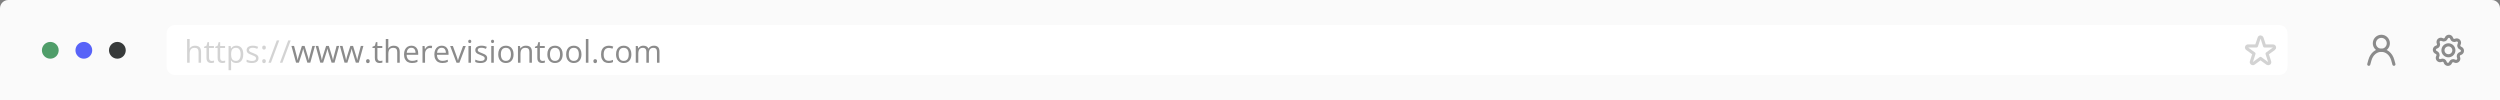 <svg width="1200" height="48" viewBox="0 0 1200 48" fill="none" xmlns="http://www.w3.org/2000/svg">
<rect x="0" y="0" width="1200" height="48" fill="#808080" stroke="none"/>
<path d="M0 4C0 1.791 1.791 0 4 0H1196C1198.21 0 1200 1.791 1200 4V48H0V4Z" fill="#FAFAFA"/>
<path d="M80 16C80 13.791 81.791 12 84 12H1094C1096.21 12 1098 13.791 1098 16V32C1098 34.209 1096.21 36 1094 36H84C81.791 36 80 34.209 80 32V16Z" fill="white"/>
<path d="M91.033 18.707V22.113C91.033 22.308 91.028 22.506 91.018 22.706C91.008 22.901 90.991 23.082 90.967 23.248H91.047C91.213 22.965 91.423 22.728 91.677 22.538C91.936 22.342 92.229 22.196 92.556 22.098C92.883 21.996 93.23 21.944 93.596 21.944C94.241 21.944 94.778 22.047 95.207 22.252C95.642 22.457 95.967 22.774 96.182 23.204C96.401 23.634 96.511 24.19 96.511 24.874V30.104H95.31V24.955C95.31 24.286 95.156 23.785 94.849 23.453C94.546 23.121 94.08 22.955 93.45 22.955C92.854 22.955 92.378 23.07 92.022 23.299C91.67 23.524 91.416 23.856 91.26 24.295C91.108 24.735 91.033 25.272 91.033 25.907V30.104H89.817V18.707H91.033ZM101.609 29.254C101.809 29.254 102.014 29.237 102.224 29.203C102.434 29.169 102.605 29.127 102.737 29.078V30.023C102.595 30.086 102.397 30.14 102.144 30.184C101.895 30.228 101.65 30.25 101.411 30.25C100.986 30.25 100.601 30.177 100.254 30.03C99.907 29.879 99.629 29.625 99.419 29.269C99.214 28.912 99.111 28.419 99.111 27.789V23.028H97.969V22.435L99.119 21.959L99.602 20.216H100.334V22.076H102.686V23.028H100.334V27.752C100.334 28.255 100.449 28.631 100.679 28.88C100.913 29.129 101.223 29.254 101.609 29.254ZM106.956 29.254C107.156 29.254 107.361 29.237 107.571 29.203C107.781 29.169 107.952 29.127 108.083 29.078V30.023C107.942 30.086 107.744 30.14 107.49 30.184C107.241 30.228 106.997 30.25 106.758 30.25C106.333 30.25 105.947 30.177 105.601 30.03C105.254 29.879 104.976 29.625 104.766 29.269C104.561 28.912 104.458 28.419 104.458 27.789V23.028H103.315V22.435L104.465 21.959L104.949 20.216H105.681V22.076H108.032V23.028H105.681V27.752C105.681 28.255 105.796 28.631 106.025 28.88C106.26 29.129 106.57 29.254 106.956 29.254ZM113.481 21.93C114.482 21.93 115.281 22.274 115.876 22.962C116.472 23.651 116.77 24.686 116.77 26.068C116.77 26.981 116.633 27.748 116.36 28.368C116.086 28.988 115.701 29.456 115.203 29.774C114.709 30.091 114.126 30.25 113.452 30.25C113.027 30.25 112.654 30.194 112.332 30.081C112.009 29.969 111.733 29.818 111.504 29.627C111.274 29.437 111.084 29.23 110.933 29.005H110.845C110.859 29.195 110.876 29.425 110.896 29.693C110.92 29.962 110.933 30.196 110.933 30.396V33.692H109.709V22.076H110.713L110.874 23.263H110.933C111.089 23.019 111.279 22.796 111.504 22.596C111.729 22.391 112.002 22.23 112.324 22.113C112.651 21.991 113.037 21.93 113.481 21.93ZM113.269 22.955C112.712 22.955 112.263 23.062 111.921 23.277C111.584 23.492 111.338 23.814 111.182 24.244C111.025 24.669 110.942 25.204 110.933 25.848V26.082C110.933 26.761 111.006 27.335 111.152 27.804C111.304 28.273 111.55 28.629 111.892 28.873C112.239 29.117 112.703 29.239 113.284 29.239C113.782 29.239 114.197 29.105 114.529 28.836C114.861 28.568 115.107 28.194 115.269 27.716C115.435 27.232 115.518 26.678 115.518 26.053C115.518 25.106 115.332 24.354 114.961 23.797C114.595 23.236 114.031 22.955 113.269 22.955ZM124.087 27.906C124.087 28.419 123.958 28.851 123.699 29.203C123.445 29.549 123.079 29.811 122.6 29.986C122.126 30.162 121.56 30.25 120.901 30.25C120.339 30.25 119.854 30.206 119.443 30.118C119.033 30.03 118.674 29.906 118.367 29.745V28.624C118.694 28.785 119.084 28.932 119.539 29.064C119.993 29.195 120.457 29.261 120.93 29.261C121.624 29.261 122.126 29.149 122.439 28.924C122.751 28.7 122.908 28.395 122.908 28.009C122.908 27.789 122.844 27.596 122.717 27.43C122.595 27.259 122.388 27.096 122.095 26.939C121.802 26.778 121.396 26.602 120.879 26.412C120.366 26.217 119.922 26.024 119.546 25.834C119.175 25.638 118.887 25.401 118.682 25.123C118.481 24.845 118.381 24.483 118.381 24.039C118.381 23.36 118.655 22.84 119.202 22.479C119.753 22.113 120.476 21.93 121.37 21.93C121.853 21.93 122.305 21.979 122.725 22.076C123.149 22.169 123.545 22.296 123.911 22.457L123.501 23.431C123.169 23.29 122.815 23.17 122.439 23.072C122.063 22.975 121.68 22.926 121.289 22.926C120.728 22.926 120.295 23.019 119.993 23.204C119.695 23.39 119.546 23.644 119.546 23.966C119.546 24.215 119.614 24.42 119.751 24.581C119.893 24.742 120.117 24.894 120.425 25.035C120.732 25.177 121.138 25.343 121.641 25.533C122.144 25.719 122.578 25.912 122.944 26.112C123.311 26.307 123.591 26.546 123.787 26.83C123.987 27.108 124.087 27.467 124.087 27.906ZM125.859 29.342C125.859 29 125.942 28.758 126.108 28.617C126.274 28.47 126.477 28.397 126.716 28.397C126.965 28.397 127.175 28.47 127.346 28.617C127.517 28.758 127.603 29 127.603 29.342C127.603 29.679 127.517 29.925 127.346 30.081C127.175 30.233 126.965 30.309 126.716 30.309C126.477 30.309 126.274 30.233 126.108 30.081C125.942 29.925 125.859 29.679 125.859 29.342ZM125.859 22.845C125.859 22.494 125.942 22.247 126.108 22.105C126.274 21.959 126.477 21.886 126.716 21.886C126.965 21.886 127.175 21.959 127.346 22.105C127.517 22.247 127.603 22.494 127.603 22.845C127.603 23.177 127.517 23.419 127.346 23.57C127.175 23.722 126.965 23.797 126.716 23.797C126.477 23.797 126.274 23.722 126.108 23.57C125.942 23.419 125.859 23.177 125.859 22.845ZM134.041 19.395L130.056 30.104H128.855L132.847 19.395H134.041ZM139.548 19.395L135.564 30.104H134.363L138.354 19.395H139.548Z" fill="#D3D3D3"/>
<path d="M147.532 30.089L146.104 25.416C146.04 25.216 145.979 25.02 145.92 24.83C145.867 24.635 145.815 24.449 145.767 24.273C145.723 24.093 145.681 23.927 145.642 23.775C145.608 23.619 145.579 23.485 145.554 23.373H145.503C145.483 23.485 145.457 23.619 145.422 23.775C145.388 23.927 145.347 24.093 145.298 24.273C145.254 24.454 145.205 24.645 145.151 24.845C145.098 25.04 145.037 25.238 144.968 25.438L143.474 30.089H142.104L139.893 22.061H141.152L142.31 26.493C142.388 26.786 142.461 27.076 142.529 27.364C142.603 27.648 142.664 27.916 142.712 28.17C142.766 28.419 142.805 28.636 142.83 28.822H142.888C142.917 28.7 142.949 28.553 142.983 28.382C143.022 28.211 143.064 28.031 143.108 27.84C143.157 27.645 143.208 27.452 143.262 27.262C143.315 27.066 143.369 26.883 143.423 26.712L144.902 22.061H146.213L147.642 26.705C147.715 26.939 147.786 27.184 147.854 27.438C147.927 27.691 147.993 27.938 148.052 28.177C148.11 28.412 148.152 28.622 148.176 28.807H148.235C148.254 28.641 148.291 28.436 148.345 28.192C148.398 27.948 148.459 27.679 148.528 27.386C148.601 27.093 148.677 26.795 148.755 26.493L149.927 22.061H151.165L148.945 30.089H147.532ZM159.163 30.089L157.734 25.416C157.671 25.216 157.61 25.02 157.551 24.83C157.498 24.635 157.446 24.449 157.397 24.273C157.354 24.093 157.312 23.927 157.273 23.775C157.239 23.619 157.209 23.485 157.185 23.373H157.134C157.114 23.485 157.087 23.619 157.053 23.775C157.019 23.927 156.978 24.093 156.929 24.273C156.885 24.454 156.836 24.645 156.782 24.845C156.729 25.04 156.667 25.238 156.599 25.438L155.105 30.089H153.735L151.523 22.061H152.783L153.94 26.493C154.019 26.786 154.092 27.076 154.16 27.364C154.233 27.648 154.294 27.916 154.343 28.17C154.397 28.419 154.436 28.636 154.46 28.822H154.519C154.548 28.7 154.58 28.553 154.614 28.382C154.653 28.211 154.695 28.031 154.739 27.84C154.788 27.645 154.839 27.452 154.893 27.262C154.946 27.066 155 26.883 155.054 26.712L156.533 22.061H157.844L159.272 26.705C159.346 26.939 159.417 27.184 159.485 27.438C159.558 27.691 159.624 27.938 159.683 28.177C159.741 28.412 159.783 28.622 159.807 28.807H159.866C159.885 28.641 159.922 28.436 159.976 28.192C160.029 27.948 160.09 27.679 160.159 27.386C160.232 27.093 160.308 26.795 160.386 26.493L161.558 22.061H162.795L160.576 30.089H159.163ZM170.793 30.089L169.365 25.416C169.302 25.216 169.241 25.02 169.182 24.83C169.128 24.635 169.077 24.449 169.028 24.273C168.984 24.093 168.943 23.927 168.904 23.775C168.87 23.619 168.84 23.485 168.816 23.373H168.765C168.745 23.485 168.718 23.619 168.684 23.775C168.65 23.927 168.608 24.093 168.56 24.273C168.516 24.454 168.467 24.645 168.413 24.845C168.359 25.04 168.298 25.238 168.23 25.438L166.736 30.089H165.366L163.154 22.061H164.414L165.571 26.493C165.649 26.786 165.723 27.076 165.791 27.364C165.864 27.648 165.925 27.916 165.974 28.17C166.028 28.419 166.067 28.636 166.091 28.822H166.15C166.179 28.7 166.211 28.553 166.245 28.382C166.284 28.211 166.326 28.031 166.37 27.84C166.418 27.645 166.47 27.452 166.523 27.262C166.577 27.066 166.631 26.883 166.685 26.712L168.164 22.061H169.475L170.903 26.705C170.977 26.939 171.047 27.184 171.116 27.438C171.189 27.691 171.255 27.938 171.313 28.177C171.372 28.412 171.414 28.622 171.438 28.807H171.497C171.516 28.641 171.553 28.436 171.606 28.192C171.66 27.948 171.721 27.679 171.79 27.386C171.863 27.093 171.938 26.795 172.017 26.493L173.188 22.061H174.426L172.207 30.089H170.793ZM175.708 29.342C175.708 29 175.791 28.758 175.957 28.617C176.123 28.47 176.326 28.397 176.565 28.397C176.814 28.397 177.024 28.47 177.195 28.617C177.366 28.758 177.451 29 177.451 29.342C177.451 29.679 177.366 29.925 177.195 30.081C177.024 30.233 176.814 30.309 176.565 30.309C176.326 30.309 176.123 30.233 175.957 30.081C175.791 29.925 175.708 29.679 175.708 29.342ZM182.424 29.254C182.625 29.254 182.83 29.237 183.04 29.203C183.25 29.169 183.42 29.127 183.552 29.078V30.023C183.411 30.086 183.213 30.14 182.959 30.184C182.71 30.228 182.466 30.25 182.227 30.25C181.802 30.25 181.416 30.177 181.069 30.03C180.723 29.879 180.444 29.625 180.234 29.269C180.029 28.912 179.927 28.419 179.927 27.789V23.028H178.784V22.435L179.934 21.959L180.417 20.216H181.15V22.076H183.501V23.028H181.15V27.752C181.15 28.255 181.265 28.631 181.494 28.88C181.729 29.129 182.039 29.254 182.424 29.254ZM186.394 18.707V22.113C186.394 22.308 186.389 22.506 186.379 22.706C186.37 22.901 186.353 23.082 186.328 23.248H186.409C186.575 22.965 186.785 22.728 187.039 22.538C187.297 22.342 187.59 22.196 187.917 22.098C188.245 21.996 188.591 21.944 188.958 21.944C189.602 21.944 190.139 22.047 190.569 22.252C191.003 22.457 191.328 22.774 191.543 23.204C191.763 23.634 191.873 24.19 191.873 24.874V30.104H190.671V24.955C190.671 24.286 190.518 23.785 190.21 23.453C189.907 23.121 189.441 22.955 188.811 22.955C188.215 22.955 187.739 23.07 187.383 23.299C187.031 23.524 186.777 23.856 186.621 24.295C186.47 24.735 186.394 25.272 186.394 25.907V30.104H185.178V18.707H186.394ZM197.468 21.93C198.152 21.93 198.738 22.081 199.226 22.384C199.714 22.686 200.088 23.111 200.347 23.658C200.605 24.2 200.735 24.835 200.735 25.562V26.317H195.19C195.205 27.259 195.439 27.977 195.894 28.47C196.348 28.963 196.987 29.21 197.812 29.21C198.32 29.21 198.77 29.164 199.16 29.071C199.551 28.978 199.956 28.841 200.376 28.661V29.73C199.971 29.911 199.568 30.043 199.167 30.125C198.772 30.209 198.303 30.25 197.761 30.25C196.99 30.25 196.316 30.094 195.74 29.781C195.168 29.464 194.724 29 194.407 28.39C194.089 27.779 193.931 27.032 193.931 26.148C193.931 25.284 194.075 24.537 194.363 23.907C194.656 23.273 195.066 22.784 195.593 22.442C196.125 22.101 196.75 21.93 197.468 21.93ZM197.454 22.926C196.804 22.926 196.287 23.138 195.901 23.563C195.515 23.988 195.286 24.581 195.212 25.343H199.46C199.456 24.864 199.38 24.444 199.233 24.083C199.092 23.717 198.875 23.434 198.582 23.233C198.289 23.028 197.913 22.926 197.454 22.926ZM206.448 21.93C206.609 21.93 206.777 21.939 206.953 21.959C207.129 21.974 207.285 21.996 207.422 22.025L207.268 23.153C207.136 23.119 206.99 23.092 206.829 23.072C206.667 23.053 206.516 23.043 206.375 23.043C206.052 23.043 205.747 23.109 205.459 23.241C205.176 23.368 204.927 23.553 204.712 23.797C204.497 24.037 204.329 24.327 204.207 24.669C204.084 25.006 204.023 25.382 204.023 25.797V30.104H202.8V22.076H203.811L203.943 23.556H203.994C204.16 23.258 204.36 22.987 204.595 22.743C204.829 22.494 205.1 22.296 205.408 22.149C205.72 22.003 206.067 21.93 206.448 21.93ZM212.029 21.93C212.712 21.93 213.298 22.081 213.787 22.384C214.275 22.686 214.648 23.111 214.907 23.658C215.166 24.2 215.295 24.835 215.295 25.562V26.317H209.751C209.766 27.259 210 27.977 210.454 28.47C210.908 28.963 211.548 29.21 212.373 29.21C212.881 29.21 213.33 29.164 213.721 29.071C214.111 28.978 214.517 28.841 214.937 28.661V29.73C214.531 29.911 214.128 30.043 213.728 30.125C213.333 30.209 212.864 30.25 212.322 30.25C211.55 30.25 210.876 30.094 210.3 29.781C209.729 29.464 209.285 29 208.967 28.39C208.65 27.779 208.491 27.032 208.491 26.148C208.491 25.284 208.635 24.537 208.923 23.907C209.216 23.273 209.626 22.784 210.154 22.442C210.686 22.101 211.311 21.93 212.029 21.93ZM212.014 22.926C211.365 22.926 210.847 23.138 210.461 23.563C210.076 23.988 209.846 24.581 209.773 25.343H214.021C214.016 24.864 213.94 24.444 213.794 24.083C213.652 23.717 213.435 23.434 213.142 23.233C212.849 23.028 212.473 22.926 212.014 22.926ZM219.126 30.104L216.079 22.076H217.383L219.148 26.932C219.27 27.264 219.395 27.63 219.521 28.031C219.648 28.431 219.736 28.753 219.785 28.998H219.836C219.895 28.753 219.993 28.431 220.129 28.031C220.266 27.625 220.391 27.259 220.503 26.932L222.268 22.076H223.572L220.518 30.104H219.126ZM226.077 22.076V30.104H224.861V22.076H226.077ZM225.483 19.073C225.684 19.073 225.854 19.139 225.996 19.271C226.143 19.398 226.216 19.598 226.216 19.872C226.216 20.14 226.143 20.34 225.996 20.472C225.854 20.604 225.684 20.67 225.483 20.67C225.273 20.67 225.098 20.604 224.956 20.472C224.819 20.34 224.751 20.14 224.751 19.872C224.751 19.598 224.819 19.398 224.956 19.271C225.098 19.139 225.273 19.073 225.483 19.073ZM233.848 27.906C233.848 28.419 233.718 28.851 233.459 29.203C233.206 29.549 232.839 29.811 232.361 29.986C231.887 30.162 231.321 30.25 230.662 30.25C230.1 30.25 229.614 30.206 229.204 30.118C228.794 30.03 228.435 29.906 228.127 29.745V28.624C228.455 28.785 228.845 28.932 229.299 29.064C229.753 29.195 230.217 29.261 230.691 29.261C231.384 29.261 231.887 29.149 232.2 28.924C232.512 28.7 232.668 28.395 232.668 28.009C232.668 27.789 232.605 27.596 232.478 27.43C232.356 27.259 232.148 27.096 231.855 26.939C231.562 26.778 231.157 26.602 230.64 26.412C230.127 26.217 229.683 26.024 229.307 25.834C228.936 25.638 228.647 25.401 228.442 25.123C228.242 24.845 228.142 24.483 228.142 24.039C228.142 23.36 228.416 22.84 228.962 22.479C229.514 22.113 230.237 21.93 231.13 21.93C231.614 21.93 232.065 21.979 232.485 22.076C232.91 22.169 233.306 22.296 233.672 22.457L233.262 23.431C232.93 23.29 232.576 23.17 232.2 23.072C231.824 22.975 231.44 22.926 231.05 22.926C230.488 22.926 230.056 23.019 229.753 23.204C229.456 23.39 229.307 23.644 229.307 23.966C229.307 24.215 229.375 24.42 229.512 24.581C229.653 24.742 229.878 24.894 230.186 25.035C230.493 25.177 230.898 25.343 231.401 25.533C231.904 25.719 232.339 25.912 232.705 26.112C233.071 26.307 233.352 26.546 233.547 26.83C233.748 27.108 233.848 27.467 233.848 27.906ZM237.019 22.076V30.104H235.803V22.076H237.019ZM236.426 19.073C236.626 19.073 236.797 19.139 236.938 19.271C237.085 19.398 237.158 19.598 237.158 19.872C237.158 20.14 237.085 20.34 236.938 20.472C236.797 20.604 236.626 20.67 236.426 20.67C236.216 20.67 236.04 20.604 235.898 20.472C235.762 20.34 235.693 20.14 235.693 19.872C235.693 19.598 235.762 19.398 235.898 19.271C236.04 19.139 236.216 19.073 236.426 19.073ZM246.519 26.075C246.519 26.734 246.433 27.323 246.262 27.84C246.091 28.358 245.845 28.795 245.522 29.151C245.2 29.508 244.81 29.781 244.351 29.972C243.896 30.157 243.381 30.25 242.805 30.25C242.268 30.25 241.775 30.157 241.326 29.972C240.881 29.781 240.496 29.508 240.168 29.151C239.846 28.795 239.595 28.358 239.414 27.84C239.238 27.323 239.15 26.734 239.15 26.075C239.15 25.196 239.299 24.449 239.597 23.834C239.895 23.214 240.32 22.743 240.872 22.42C241.428 22.093 242.09 21.93 242.856 21.93C243.589 21.93 244.229 22.093 244.775 22.42C245.327 22.748 245.754 23.221 246.057 23.841C246.365 24.456 246.519 25.201 246.519 26.075ZM240.41 26.075C240.41 26.72 240.496 27.279 240.667 27.752C240.837 28.226 241.101 28.592 241.458 28.851C241.814 29.11 242.273 29.239 242.834 29.239C243.391 29.239 243.848 29.11 244.204 28.851C244.565 28.592 244.832 28.226 245.002 27.752C245.173 27.279 245.259 26.72 245.259 26.075C245.259 25.436 245.173 24.884 245.002 24.42C244.832 23.951 244.568 23.59 244.211 23.336C243.855 23.082 243.394 22.955 242.827 22.955C241.992 22.955 241.379 23.231 240.989 23.783C240.603 24.334 240.41 25.099 240.41 26.075ZM252.422 21.93C253.374 21.93 254.094 22.164 254.583 22.633C255.071 23.097 255.315 23.844 255.315 24.874V30.104H254.114V24.955C254.114 24.286 253.96 23.785 253.652 23.453C253.35 23.121 252.883 22.955 252.253 22.955C251.365 22.955 250.74 23.206 250.378 23.709C250.017 24.212 249.836 24.942 249.836 25.899V30.104H248.621V22.076H249.602L249.785 23.233H249.851C250.022 22.95 250.239 22.713 250.503 22.523C250.767 22.328 251.062 22.181 251.389 22.084C251.716 21.981 252.061 21.93 252.422 21.93ZM260.413 29.254C260.613 29.254 260.818 29.237 261.028 29.203C261.238 29.169 261.409 29.127 261.541 29.078V30.023C261.399 30.086 261.201 30.14 260.947 30.184C260.698 30.228 260.454 30.25 260.215 30.25C259.79 30.25 259.404 30.177 259.058 30.03C258.711 29.879 258.433 29.625 258.223 29.269C258.018 28.912 257.915 28.419 257.915 27.789V23.028H256.772V22.435L257.922 21.959L258.406 20.216H259.138V22.076H261.489V23.028H259.138V27.752C259.138 28.255 259.253 28.631 259.482 28.88C259.717 29.129 260.027 29.254 260.413 29.254ZM270.088 26.075C270.088 26.734 270.002 27.323 269.832 27.84C269.661 28.358 269.414 28.795 269.092 29.151C268.77 29.508 268.379 29.781 267.92 29.972C267.466 30.157 266.951 30.25 266.375 30.25C265.837 30.25 265.344 30.157 264.895 29.972C264.451 29.781 264.065 29.508 263.738 29.151C263.416 28.795 263.164 28.358 262.983 27.84C262.808 27.323 262.72 26.734 262.72 26.075C262.72 25.196 262.869 24.449 263.167 23.834C263.464 23.214 263.889 22.743 264.441 22.42C264.998 22.093 265.659 21.93 266.426 21.93C267.158 21.93 267.798 22.093 268.345 22.42C268.896 22.748 269.324 23.221 269.626 23.841C269.934 24.456 270.088 25.201 270.088 26.075ZM263.979 26.075C263.979 26.72 264.065 27.279 264.236 27.752C264.407 28.226 264.67 28.592 265.027 28.851C265.383 29.11 265.842 29.239 266.404 29.239C266.96 29.239 267.417 29.11 267.773 28.851C268.135 28.592 268.401 28.226 268.572 27.752C268.743 27.279 268.828 26.72 268.828 26.075C268.828 25.436 268.743 24.884 268.572 24.42C268.401 23.951 268.137 23.59 267.781 23.336C267.424 23.082 266.963 22.955 266.396 22.955C265.562 22.955 264.949 23.231 264.558 23.783C264.172 24.334 263.979 25.099 263.979 26.075ZM279.111 26.075C279.111 26.734 279.026 27.323 278.855 27.84C278.684 28.358 278.438 28.795 278.115 29.151C277.793 29.508 277.402 29.781 276.943 29.972C276.489 30.157 275.974 30.25 275.398 30.25C274.861 30.25 274.368 30.157 273.918 29.972C273.474 29.781 273.088 29.508 272.761 29.151C272.439 28.795 272.188 28.358 272.007 27.84C271.831 27.323 271.743 26.734 271.743 26.075C271.743 25.196 271.892 24.449 272.19 23.834C272.488 23.214 272.913 22.743 273.464 22.42C274.021 22.093 274.683 21.93 275.449 21.93C276.182 21.93 276.821 22.093 277.368 22.42C277.92 22.748 278.347 23.221 278.65 23.841C278.958 24.456 279.111 25.201 279.111 26.075ZM273.003 26.075C273.003 26.72 273.088 27.279 273.259 27.752C273.43 28.226 273.694 28.592 274.05 28.851C274.407 29.11 274.866 29.239 275.427 29.239C275.984 29.239 276.44 29.11 276.797 28.851C277.158 28.592 277.424 28.226 277.595 27.752C277.766 27.279 277.852 26.72 277.852 26.075C277.852 25.436 277.766 24.884 277.595 24.42C277.424 23.951 277.161 23.59 276.804 23.336C276.448 23.082 275.986 22.955 275.42 22.955C274.585 22.955 273.972 23.231 273.582 23.783C273.196 24.334 273.003 25.099 273.003 26.075ZM282.437 30.104H281.213V18.707H282.437V30.104ZM284.824 29.342C284.824 29 284.907 28.758 285.073 28.617C285.239 28.47 285.442 28.397 285.681 28.397C285.93 28.397 286.14 28.47 286.311 28.617C286.482 28.758 286.567 29 286.567 29.342C286.567 29.679 286.482 29.925 286.311 30.081C286.14 30.233 285.93 30.309 285.681 30.309C285.442 30.309 285.239 30.233 285.073 30.081C284.907 29.925 284.824 29.679 284.824 29.342ZM292.163 30.25C291.44 30.25 290.803 30.101 290.251 29.803C289.7 29.505 289.27 29.051 288.962 28.441C288.655 27.831 288.501 27.061 288.501 26.134C288.501 25.162 288.662 24.369 288.984 23.753C289.312 23.133 289.761 22.674 290.332 22.377C290.903 22.079 291.553 21.93 292.28 21.93C292.681 21.93 293.066 21.971 293.438 22.054C293.813 22.132 294.121 22.232 294.36 22.355L293.994 23.373C293.75 23.275 293.467 23.187 293.145 23.109C292.827 23.031 292.529 22.992 292.251 22.992C291.694 22.992 291.23 23.111 290.859 23.351C290.493 23.59 290.217 23.941 290.032 24.405C289.851 24.869 289.761 25.44 289.761 26.119C289.761 26.769 289.849 27.323 290.024 27.782C290.205 28.241 290.471 28.592 290.823 28.836C291.179 29.076 291.624 29.195 292.156 29.195C292.581 29.195 292.964 29.151 293.306 29.064C293.647 28.971 293.958 28.863 294.236 28.741V29.825C293.967 29.962 293.667 30.067 293.335 30.14C293.008 30.213 292.617 30.25 292.163 30.25ZM303.062 26.075C303.062 26.734 302.976 27.323 302.805 27.84C302.634 28.358 302.388 28.795 302.065 29.151C301.743 29.508 301.353 29.781 300.894 29.972C300.439 30.157 299.924 30.25 299.348 30.25C298.811 30.25 298.318 30.157 297.869 29.972C297.424 29.781 297.039 29.508 296.711 29.151C296.389 28.795 296.138 28.358 295.957 27.84C295.781 27.323 295.693 26.734 295.693 26.075C295.693 25.196 295.842 24.449 296.14 23.834C296.438 23.214 296.863 22.743 297.415 22.42C297.971 22.093 298.633 21.93 299.399 21.93C300.132 21.93 300.771 22.093 301.318 22.42C301.87 22.748 302.297 23.221 302.6 23.841C302.908 24.456 303.062 25.201 303.062 26.075ZM296.953 26.075C296.953 26.72 297.039 27.279 297.209 27.752C297.38 28.226 297.644 28.592 298 28.851C298.357 29.11 298.816 29.239 299.377 29.239C299.934 29.239 300.391 29.11 300.747 28.851C301.108 28.592 301.375 28.226 301.545 27.752C301.716 27.279 301.802 26.72 301.802 26.075C301.802 25.436 301.716 24.884 301.545 24.42C301.375 23.951 301.111 23.59 300.754 23.336C300.398 23.082 299.937 22.955 299.37 22.955C298.535 22.955 297.922 23.231 297.532 23.783C297.146 24.334 296.953 25.099 296.953 26.075ZM313.879 21.93C314.763 21.93 315.43 22.162 315.879 22.625C316.328 23.084 316.553 23.824 316.553 24.845V30.104H315.352V24.903C315.352 24.254 315.21 23.768 314.927 23.446C314.648 23.119 314.233 22.955 313.682 22.955C312.905 22.955 312.341 23.18 311.99 23.629C311.638 24.078 311.462 24.74 311.462 25.614V30.104H310.254V24.903C310.254 24.469 310.19 24.107 310.063 23.819C309.941 23.531 309.756 23.316 309.507 23.175C309.263 23.028 308.953 22.955 308.577 22.955C308.044 22.955 307.617 23.065 307.295 23.285C306.973 23.504 306.738 23.831 306.592 24.266C306.45 24.696 306.379 25.226 306.379 25.855V30.104H305.164V22.076H306.145L306.328 23.211H306.394C306.555 22.933 306.758 22.699 307.002 22.508C307.246 22.318 307.52 22.174 307.822 22.076C308.125 21.979 308.447 21.93 308.789 21.93C309.399 21.93 309.91 22.044 310.32 22.274C310.735 22.498 311.035 22.843 311.221 23.307H311.287C311.55 22.843 311.912 22.498 312.371 22.274C312.83 22.044 313.333 21.93 313.879 21.93Z" fill="#8B8B8B"/>
<g clip-path="url(#clip0_713_6271)">
<path fill-rule="evenodd" clip-rule="evenodd" d="M1084.38 18.237C1084.42 18.09 1084.52 17.962 1084.64 17.871C1084.76 17.78 1084.91 17.731 1085.07 17.731C1085.22 17.731 1085.37 17.78 1085.5 17.871C1085.62 17.962 1085.71 18.09 1085.76 18.237L1087.01 22.074H1091.03C1091.19 22.068 1091.35 22.114 1091.48 22.206C1091.61 22.297 1091.71 22.429 1091.75 22.581C1091.8 22.733 1091.8 22.897 1091.75 23.048C1091.69 23.198 1091.59 23.327 1091.46 23.415L1088.19 25.783L1089.44 29.626C1089.49 29.772 1089.49 29.931 1089.44 30.078C1089.4 30.225 1089.31 30.353 1089.18 30.444C1089.05 30.535 1088.9 30.583 1088.75 30.582C1088.6 30.581 1088.45 30.53 1088.32 30.438L1085.05 28.043L1081.78 30.417C1081.66 30.51 1081.51 30.56 1081.35 30.561C1081.2 30.563 1081.05 30.514 1080.92 30.424C1080.8 30.333 1080.71 30.205 1080.66 30.058C1080.61 29.91 1080.61 29.752 1080.66 29.606L1081.91 25.763L1078.64 23.395C1078.51 23.307 1078.41 23.178 1078.36 23.028C1078.3 22.877 1078.3 22.713 1078.35 22.561C1078.4 22.409 1078.49 22.277 1078.62 22.186C1078.76 22.094 1078.91 22.048 1079.07 22.054H1083.1L1084.38 18.237Z" stroke="#D3D3D3" stroke-width="1.5" stroke-linecap="round" stroke-linejoin="round"/>
</g>
<circle cx="24.143" cy="24.145" r="4.024" fill="#4F9D69"/>
<circle cx="40.241" cy="24.145" r="4.024" fill="#5863F8"/>
<circle cx="56.337" cy="24.145" r="4.024" fill="#373A3A"/>
<g clip-path="url(#clip1_713_6271)">
<path fill-rule="evenodd" clip-rule="evenodd" d="M1174.19 18.37L1174.25 18.223C1174.36 17.974 1174.54 17.764 1174.77 17.62C1175 17.476 1175.27 17.406 1175.54 17.417C1175.81 17.429 1176.07 17.522 1176.29 17.685C1176.5 17.848 1176.66 18.073 1176.75 18.33L1176.8 18.484C1176.85 18.662 1176.95 18.826 1177.07 18.966C1177.19 19.105 1177.34 19.218 1177.51 19.296C1177.68 19.375 1177.87 19.417 1178.05 19.42C1178.24 19.424 1178.42 19.388 1178.6 19.316L1178.74 19.256C1178.99 19.155 1179.27 19.134 1179.53 19.194C1179.8 19.254 1180.04 19.394 1180.22 19.594C1180.4 19.794 1180.52 20.045 1180.56 20.314C1180.6 20.583 1180.55 20.857 1180.43 21.1L1180.36 21.241C1180.27 21.405 1180.22 21.585 1180.21 21.77C1180.2 21.954 1180.23 22.139 1180.29 22.313C1180.35 22.487 1180.45 22.646 1180.58 22.78C1180.71 22.914 1180.86 23.02 1181.03 23.092L1181.18 23.152C1181.43 23.261 1181.64 23.442 1181.78 23.671C1181.92 23.901 1181.99 24.169 1181.98 24.44C1181.97 24.711 1181.88 24.972 1181.71 25.189C1181.55 25.406 1181.33 25.568 1181.07 25.654L1180.92 25.701C1180.74 25.756 1180.57 25.848 1180.43 25.97C1180.29 26.093 1180.17 26.244 1180.1 26.413C1180.02 26.582 1179.97 26.766 1179.97 26.953C1179.96 27.14 1180 27.326 1180.07 27.499L1180.13 27.64C1180.23 27.892 1180.25 28.169 1180.19 28.434C1180.13 28.699 1179.99 28.939 1179.79 29.123C1179.59 29.307 1179.34 29.426 1179.07 29.464C1178.8 29.502 1178.53 29.458 1178.29 29.336L1178.15 29.263C1177.98 29.178 1177.8 29.128 1177.62 29.116C1177.43 29.104 1177.25 29.131 1177.07 29.194C1176.9 29.256 1176.74 29.355 1176.61 29.482C1176.47 29.609 1176.37 29.763 1176.29 29.933L1176.23 30.081C1176.13 30.33 1175.95 30.54 1175.72 30.683C1175.49 30.827 1175.22 30.898 1174.95 30.886C1174.68 30.875 1174.41 30.781 1174.2 30.618C1173.98 30.455 1173.82 30.231 1173.73 29.974L1173.69 29.819C1173.63 29.64 1173.54 29.475 1173.42 29.334C1173.29 29.193 1173.14 29.078 1172.97 28.999C1172.8 28.919 1172.62 28.876 1172.43 28.872C1172.25 28.867 1172.06 28.902 1171.89 28.974L1171.75 29.035C1171.49 29.135 1171.22 29.157 1170.95 29.096C1170.69 29.036 1170.45 28.896 1170.26 28.697C1170.08 28.497 1169.96 28.246 1169.92 27.977C1169.88 27.708 1169.93 27.433 1170.05 27.19L1170.12 27.049C1170.21 26.885 1170.26 26.705 1170.27 26.52C1170.28 26.336 1170.26 26.151 1170.19 25.977C1170.13 25.803 1170.03 25.644 1169.9 25.51C1169.78 25.376 1169.62 25.27 1169.45 25.198L1169.31 25.138C1169.06 25.03 1168.85 24.849 1168.7 24.619C1168.56 24.389 1168.49 24.121 1168.5 23.85C1168.51 23.579 1168.61 23.318 1168.77 23.101C1168.93 22.885 1169.16 22.722 1169.41 22.636L1169.57 22.589C1169.75 22.534 1169.91 22.442 1170.05 22.32C1170.19 22.197 1170.31 22.047 1170.39 21.877C1170.47 21.708 1170.51 21.524 1170.51 21.337C1170.52 21.15 1170.48 20.964 1170.41 20.792L1170.35 20.651C1170.26 20.399 1170.24 20.124 1170.3 19.862C1170.36 19.599 1170.5 19.362 1170.7 19.18C1170.9 18.999 1171.15 18.881 1171.42 18.843C1171.68 18.805 1171.95 18.848 1172.2 18.967L1172.34 19.041C1172.5 19.126 1172.68 19.176 1172.87 19.188C1173.05 19.2 1173.24 19.173 1173.41 19.11C1173.58 19.047 1173.74 18.949 1173.88 18.822C1174.01 18.694 1174.12 18.541 1174.19 18.37V18.37Z" stroke="#8B8B8B" stroke-width="1.5" stroke-linecap="round" stroke-linejoin="bevel"/>
<path d="M1175.24 26.768C1176.69 26.768 1177.86 25.594 1177.86 24.145C1177.86 22.697 1176.69 21.523 1175.24 21.523C1173.79 21.523 1172.62 22.697 1172.62 24.145C1172.62 25.594 1173.79 26.768 1175.24 26.768Z" stroke="#8B8B8B" stroke-width="1.5" stroke-linecap="round" stroke-linejoin="bevel"/>
</g>
<g clip-path="url(#clip2_713_6271)">
<path d="M1137.01 30.853L1137.54 28.921C1139.29 22.549 1146.8 22.549 1148.55 28.921L1149.08 30.853" stroke="#8B8B8B" stroke-width="1.5" stroke-linecap="round" stroke-linejoin="round"/>
<path d="M1143.05 24.132C1144.9 24.132 1146.4 22.631 1146.4 20.778C1146.4 18.926 1144.9 17.425 1143.05 17.425C1141.2 17.425 1139.69 18.926 1139.69 20.778C1139.69 22.631 1141.2 24.132 1143.05 24.132Z" stroke="#8B8B8B" stroke-width="1.5" stroke-linecap="round" stroke-linejoin="bevel"/>
</g>
<defs>
<clipPath id="clip0_713_6271">
<rect width="16.097" height="16.097" fill="white" transform="translate(1077 16.098)"/>
</clipPath>
<clipPath id="clip1_713_6271">
<rect width="16.097" height="16.097" fill="white" transform="translate(1167.19 16.097)"/>
</clipPath>
<clipPath id="clip2_713_6271">
<rect width="16.097" height="16.097" fill="white" transform="translate(1135 16.097)"/>
</clipPath>
</defs>
</svg>
